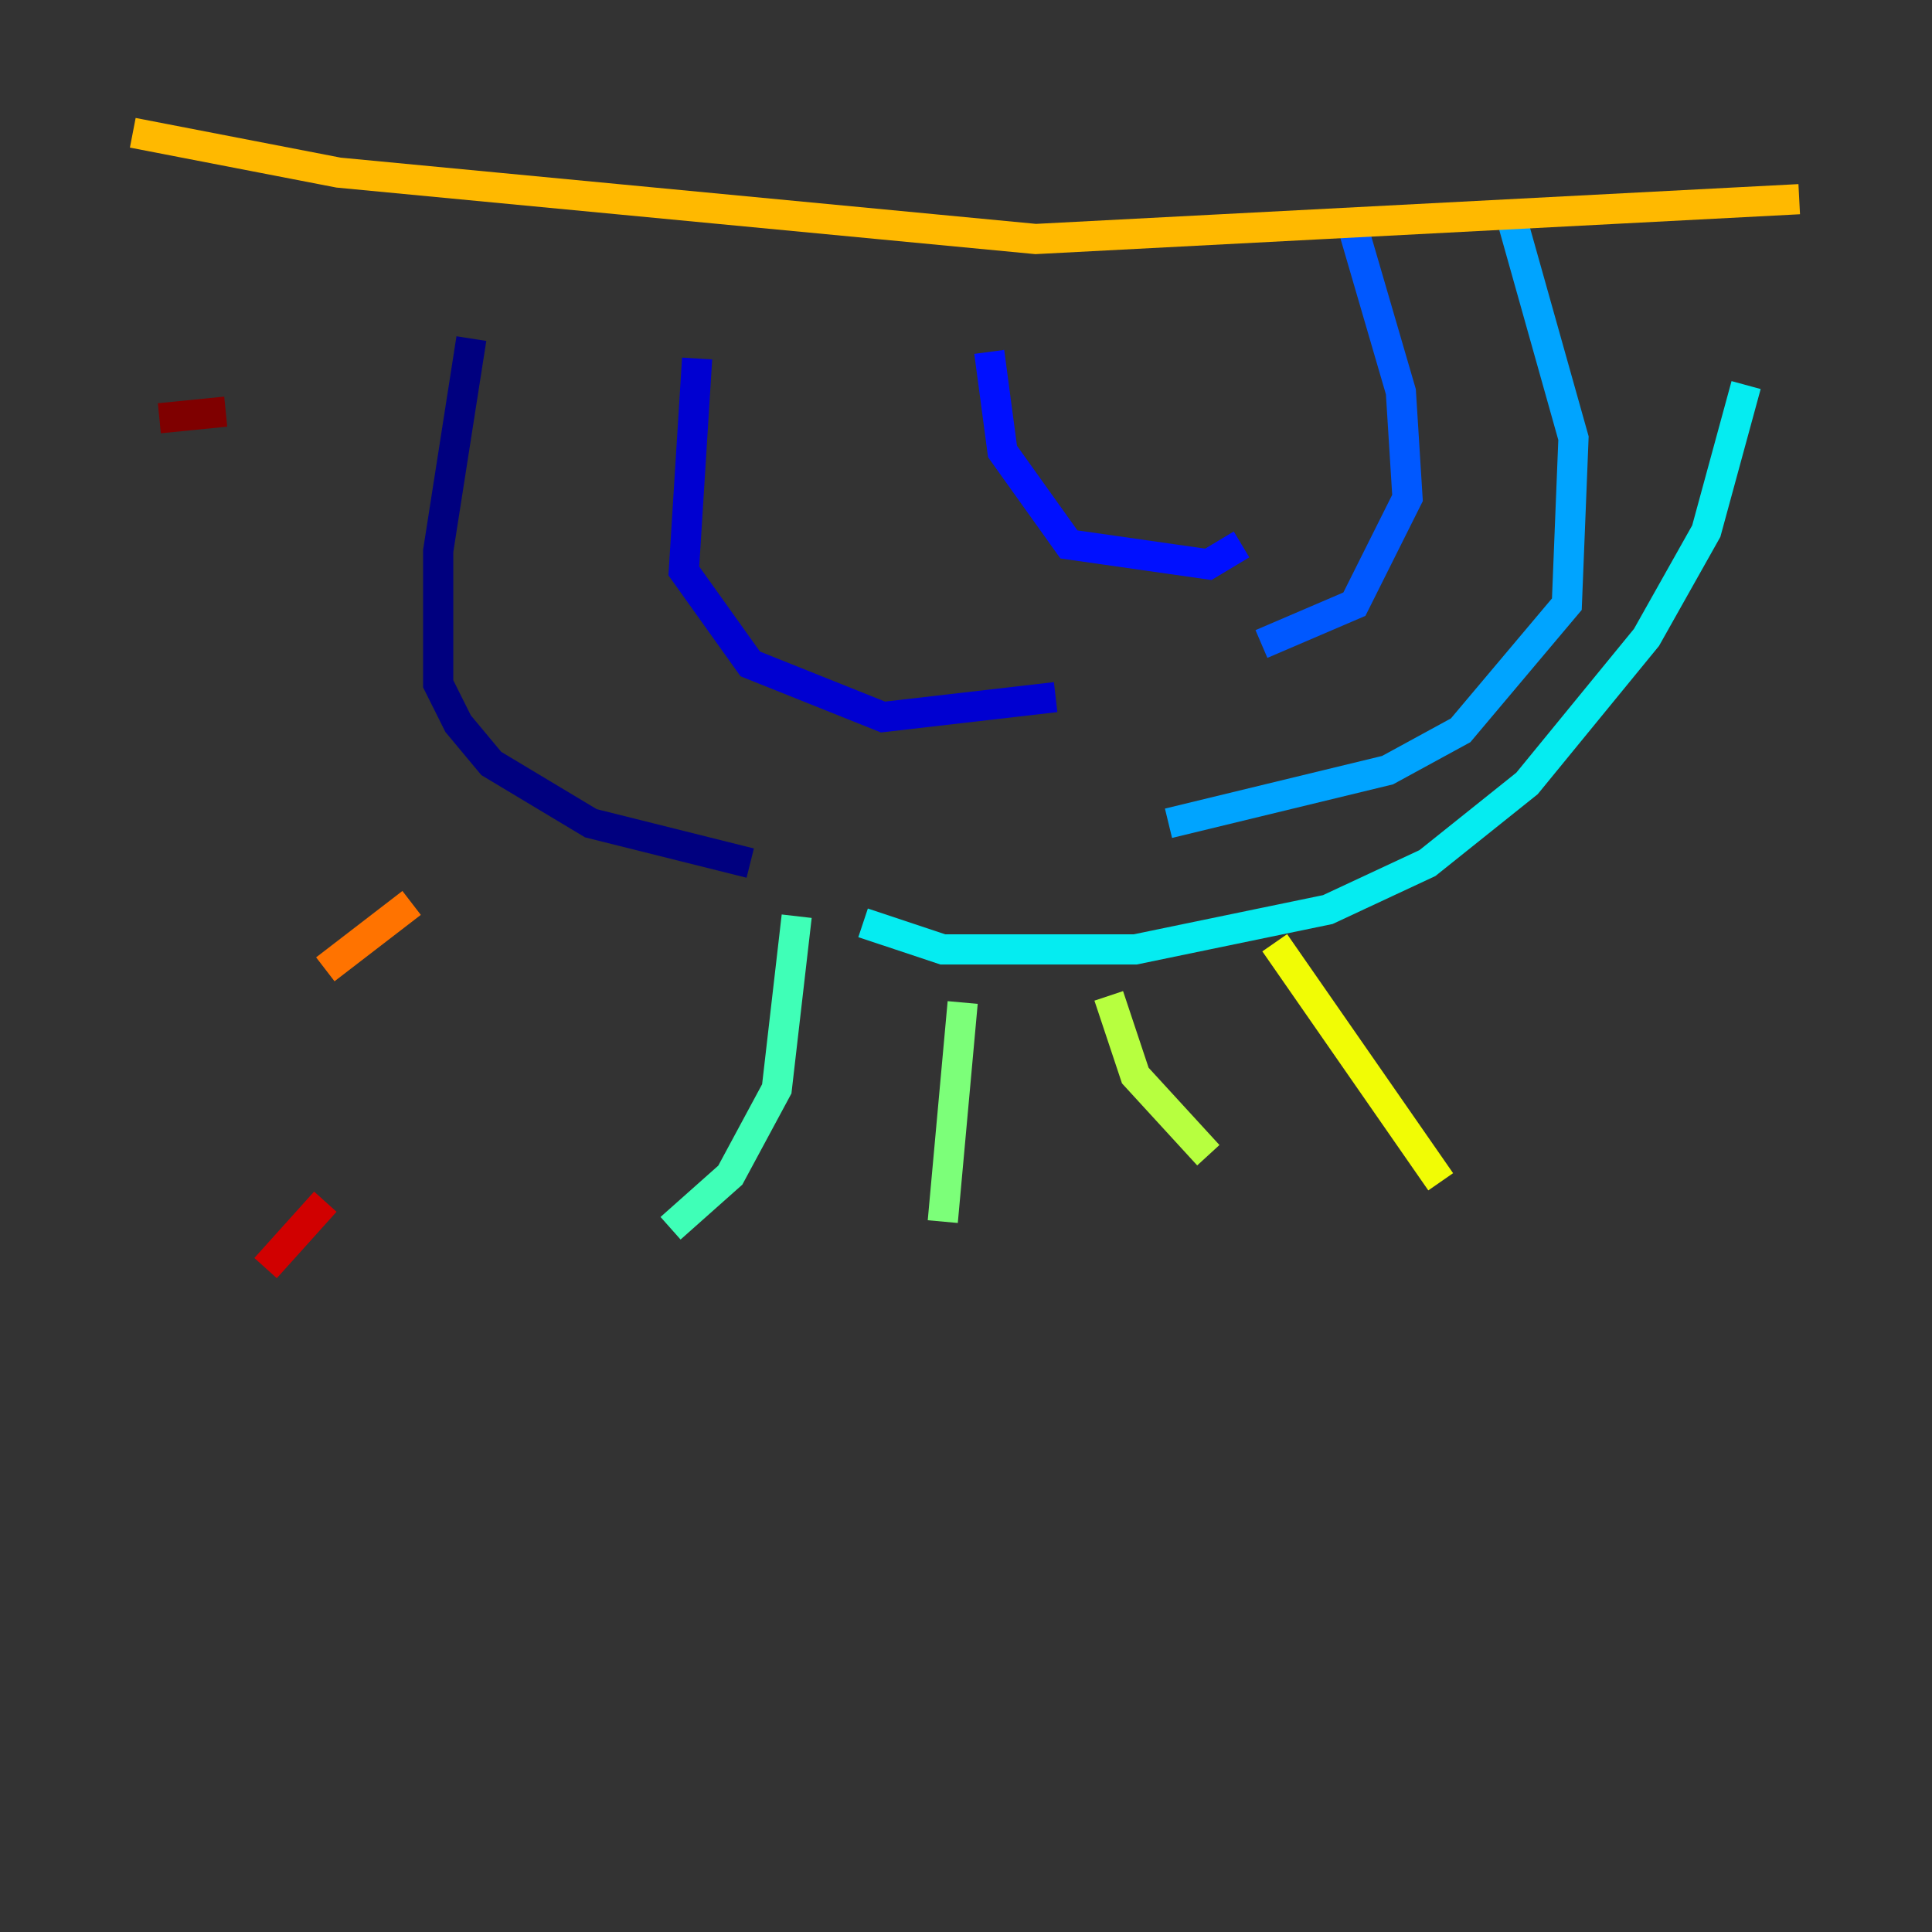 <?xml version="1.0" encoding="utf-8" ?>
<svg baseProfile="tiny" height="128" version="1.2" viewBox="0,0,128,128" width="128" xmlns="http://www.w3.org/2000/svg" xmlns:ev="http://www.w3.org/2001/xml-events" xmlns:xlink="http://www.w3.org/1999/xlink"><rect x="0" y="0" width="128" height="128" fill="#333333" stroke="none"/><defs /><polyline fill="none" points="31.23,22.433 29.031,36.509 29.031,45.306 30.351,47.945 32.55,50.584 39.148,54.543 49.705,57.182" stroke="#00007f" stroke-width="2" /><polyline fill="none" points="46.186,23.753 45.306,37.828 49.705,43.986 58.502,47.505 69.938,46.186" stroke="#0000d1" stroke-width="2" /><polyline fill="none" points="65.54,23.313 66.419,29.911 70.818,36.069 80.055,37.388 82.254,36.069" stroke="#0010ff" stroke-width="2" /><polyline fill="none" points="89.732,15.395 92.811,25.952 93.251,32.99 89.732,40.028 83.574,42.667" stroke="#0058ff" stroke-width="2" /><polyline fill="none" points="100.289,14.955 104.247,29.031 103.808,40.028 96.77,48.385 91.931,51.024 77.416,54.543" stroke="#00a4ff" stroke-width="2" /><polyline fill="none" points="115.684,25.512 113.045,35.189 109.086,42.227 101.168,51.904 94.57,57.182 87.972,60.261 75.216,62.9 62.461,62.9 57.182,61.141" stroke="#05ecf1" stroke-width="2" /><polyline fill="none" points="52.783,60.701 51.464,72.138 48.385,77.856 44.426,81.375" stroke="#3fffb7" stroke-width="2" /><polyline fill="none" points="63.78,66.419 62.461,80.935" stroke="#7cff79" stroke-width="2" /><polyline fill="none" points="73.457,65.979 75.216,71.258 80.055,76.536" stroke="#b7ff3f" stroke-width="2" /><polyline fill="none" points="84.454,62.461 95.45,78.296" stroke="#f1fc05" stroke-width="2" /><polyline fill="none" points="8.797,8.797 22.433,11.436 68.619,15.835 119.203,13.196" stroke="#ffb900" stroke-width="2" /><polyline fill="none" points="27.271,59.821 21.553,64.22" stroke="#ff7300" stroke-width="2" /><polyline fill="none" points="21.993,34.749 21.993,34.749" stroke="#ff3000" stroke-width="2" /><polyline fill="none" points="21.553,79.615 17.595,84.014" stroke="#d10000" stroke-width="2" /><polyline fill="none" points="14.955,27.271 10.557,27.711" stroke="#7f0000" stroke-width="2" /></svg>